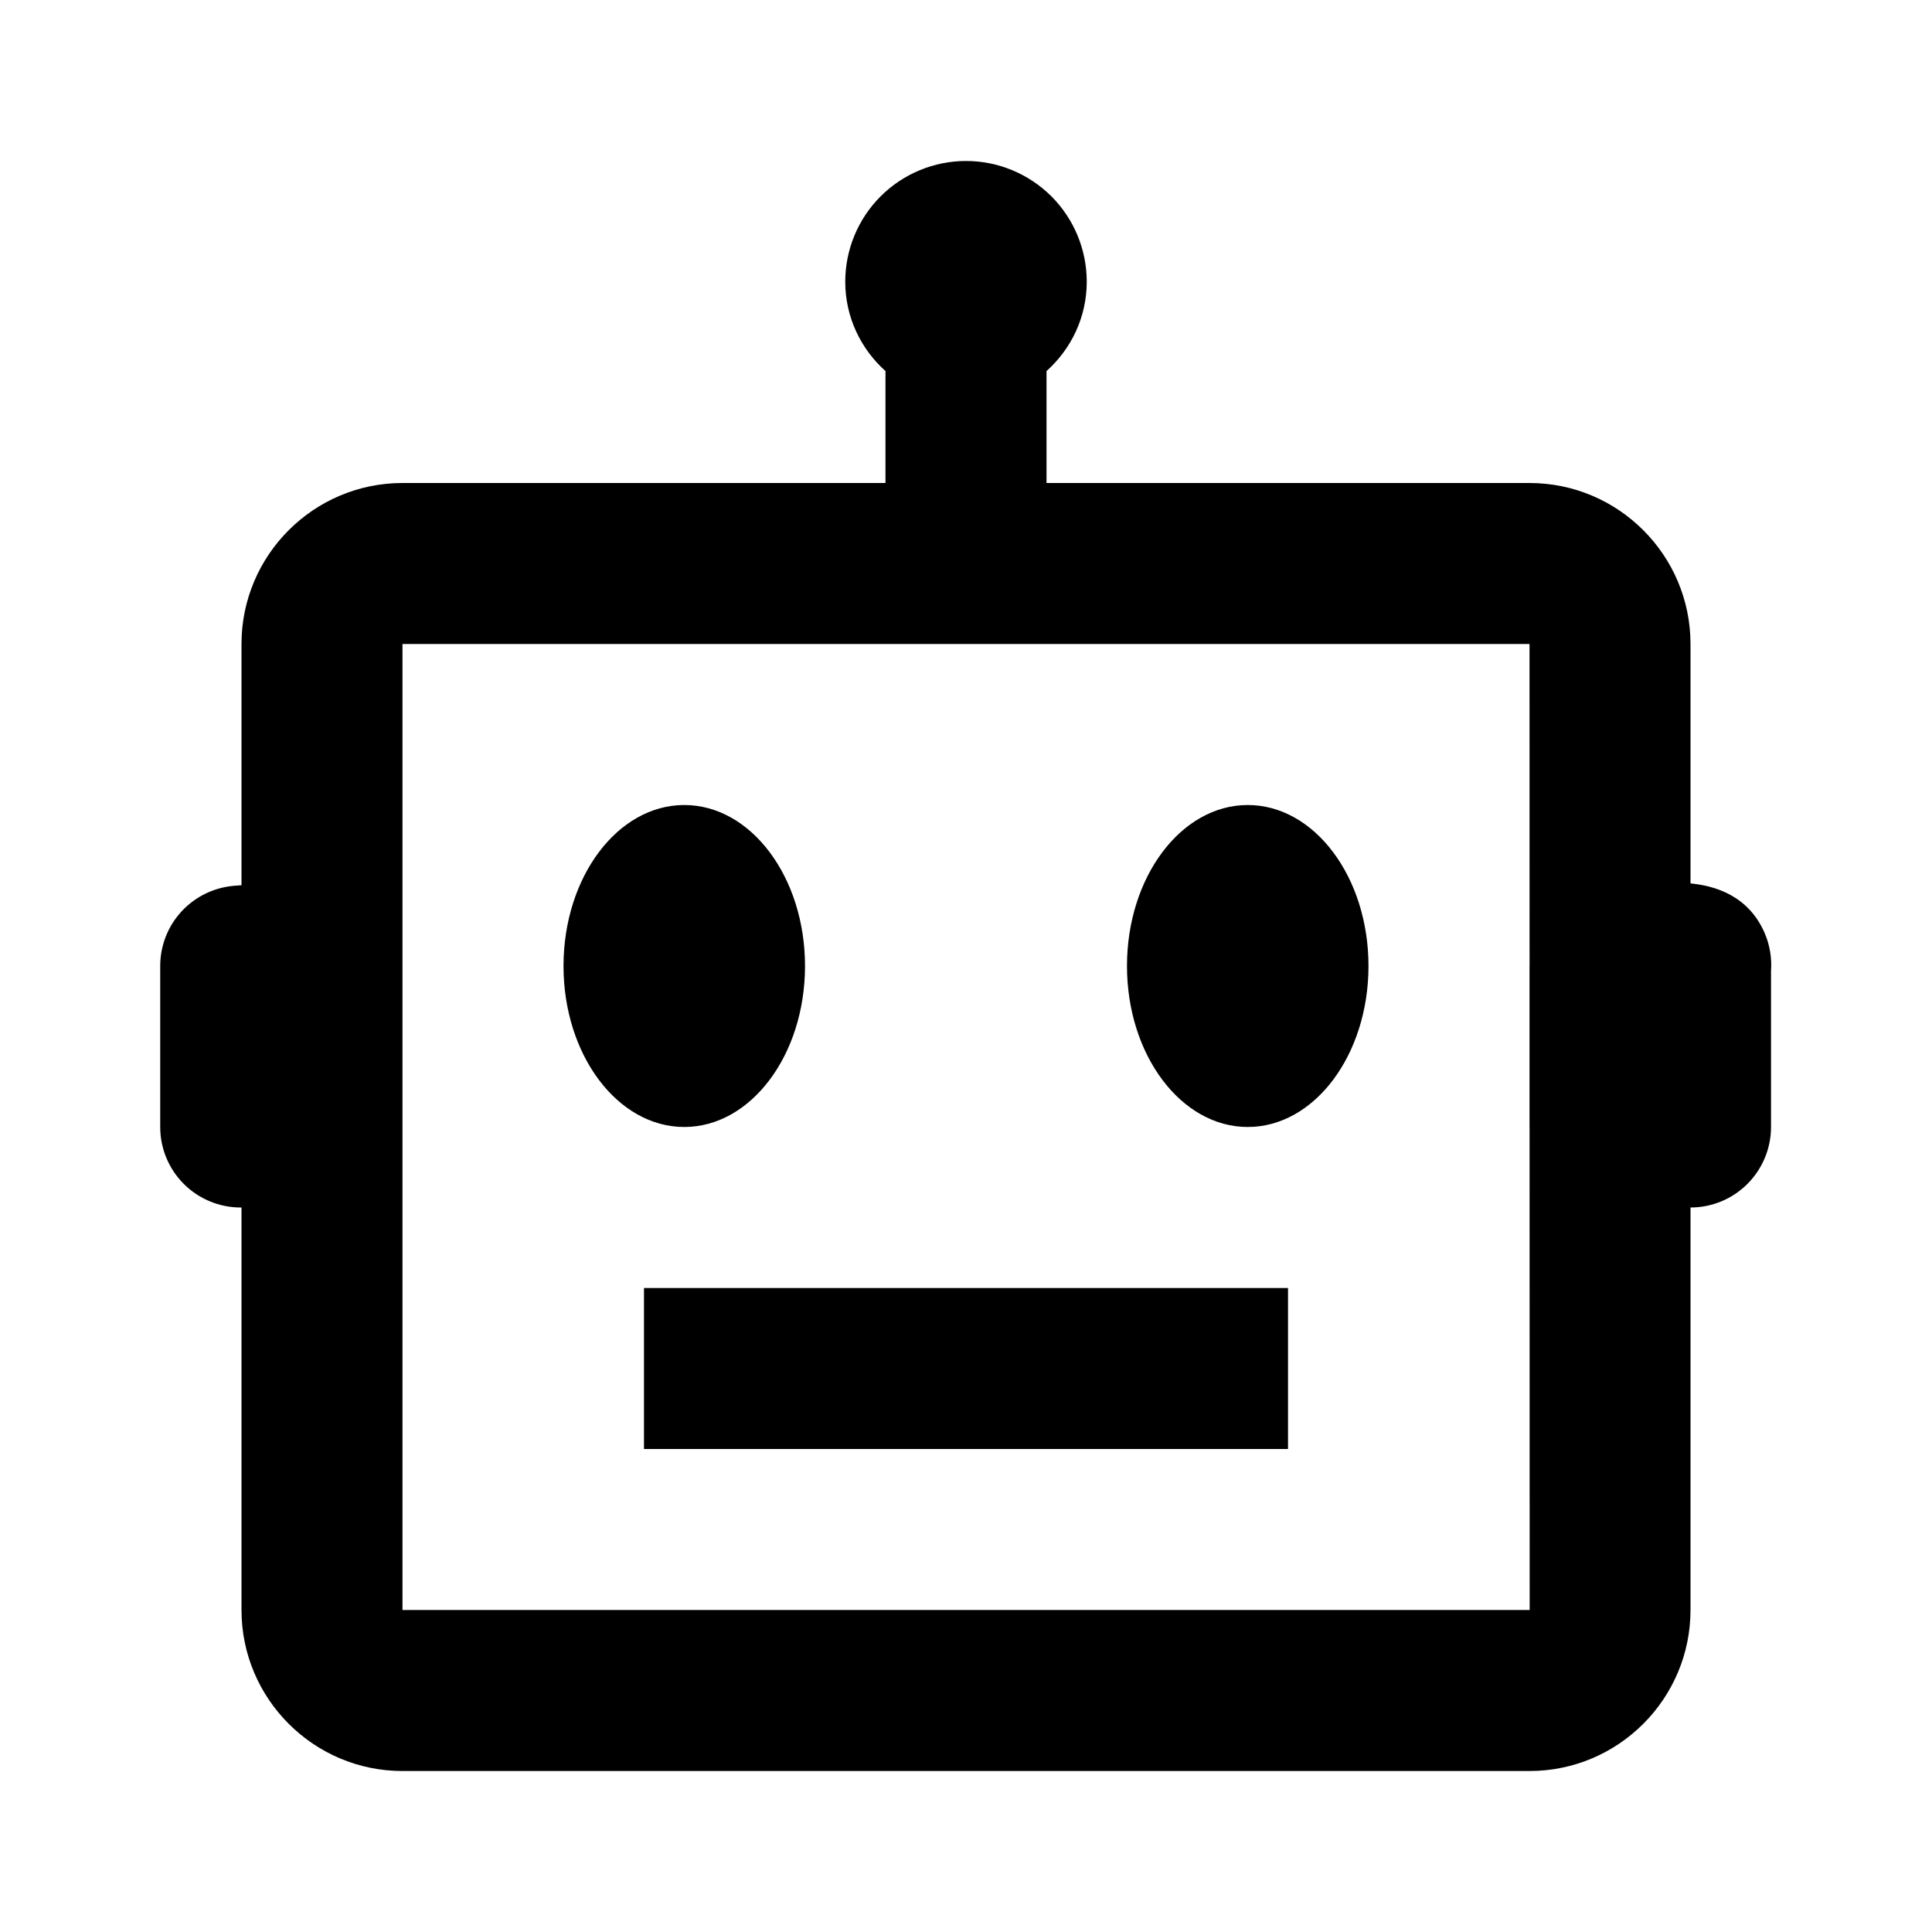 <svg width="40" height="40" viewBox="0 0 40 40" fill="none" xmlns="http://www.w3.org/2000/svg">
<path d="M36.547 19.345C36.21 18.532 35.488 18.337 35 18.29V13.333C35 11.495 33.505 10 31.667 10H21.667V7.683C22.175 7.227 22.5 6.57 22.5 5.833C22.5 5.17 22.237 4.534 21.768 4.065C21.299 3.597 20.663 3.333 20 3.333C19.337 3.333 18.701 3.597 18.232 4.065C17.763 4.534 17.5 5.17 17.5 5.833C17.5 6.57 17.825 7.227 18.333 7.683V10H8.333C6.495 10 5 11.495 5 13.333V18.328L4.863 18.338C4.443 18.369 4.05 18.557 3.763 18.865C3.476 19.173 3.317 19.579 3.317 20V23.333C3.317 23.775 3.492 24.199 3.805 24.512C4.117 24.824 4.541 25 4.983 25H5V33.333C5 35.172 6.495 36.667 8.333 36.667H31.667C33.505 36.667 35 35.172 35 33.333V25C35.442 25 35.866 24.824 36.178 24.512C36.491 24.199 36.667 23.775 36.667 23.333V20.103C36.686 19.845 36.645 19.585 36.547 19.345ZM8.333 33.333V13.333H31.667L31.668 19.993L31.667 20V23.333L31.668 23.342L31.67 33.333H8.333Z" fill="black"/>
<path d="M14.167 23.333C15.547 23.333 16.667 21.841 16.667 20C16.667 18.159 15.547 16.667 14.167 16.667C12.786 16.667 11.667 18.159 11.667 20C11.667 21.841 12.786 23.333 14.167 23.333Z" fill="black"/>
<path d="M25.833 23.333C27.214 23.333 28.333 21.841 28.333 20C28.333 18.159 27.214 16.667 25.833 16.667C24.453 16.667 23.333 18.159 23.333 20C23.333 21.841 24.453 23.333 25.833 23.333Z" fill="black"/>
<path d="M13.333 26.667H26.667V30H13.333V26.667Z" fill="black"/>
</svg>
